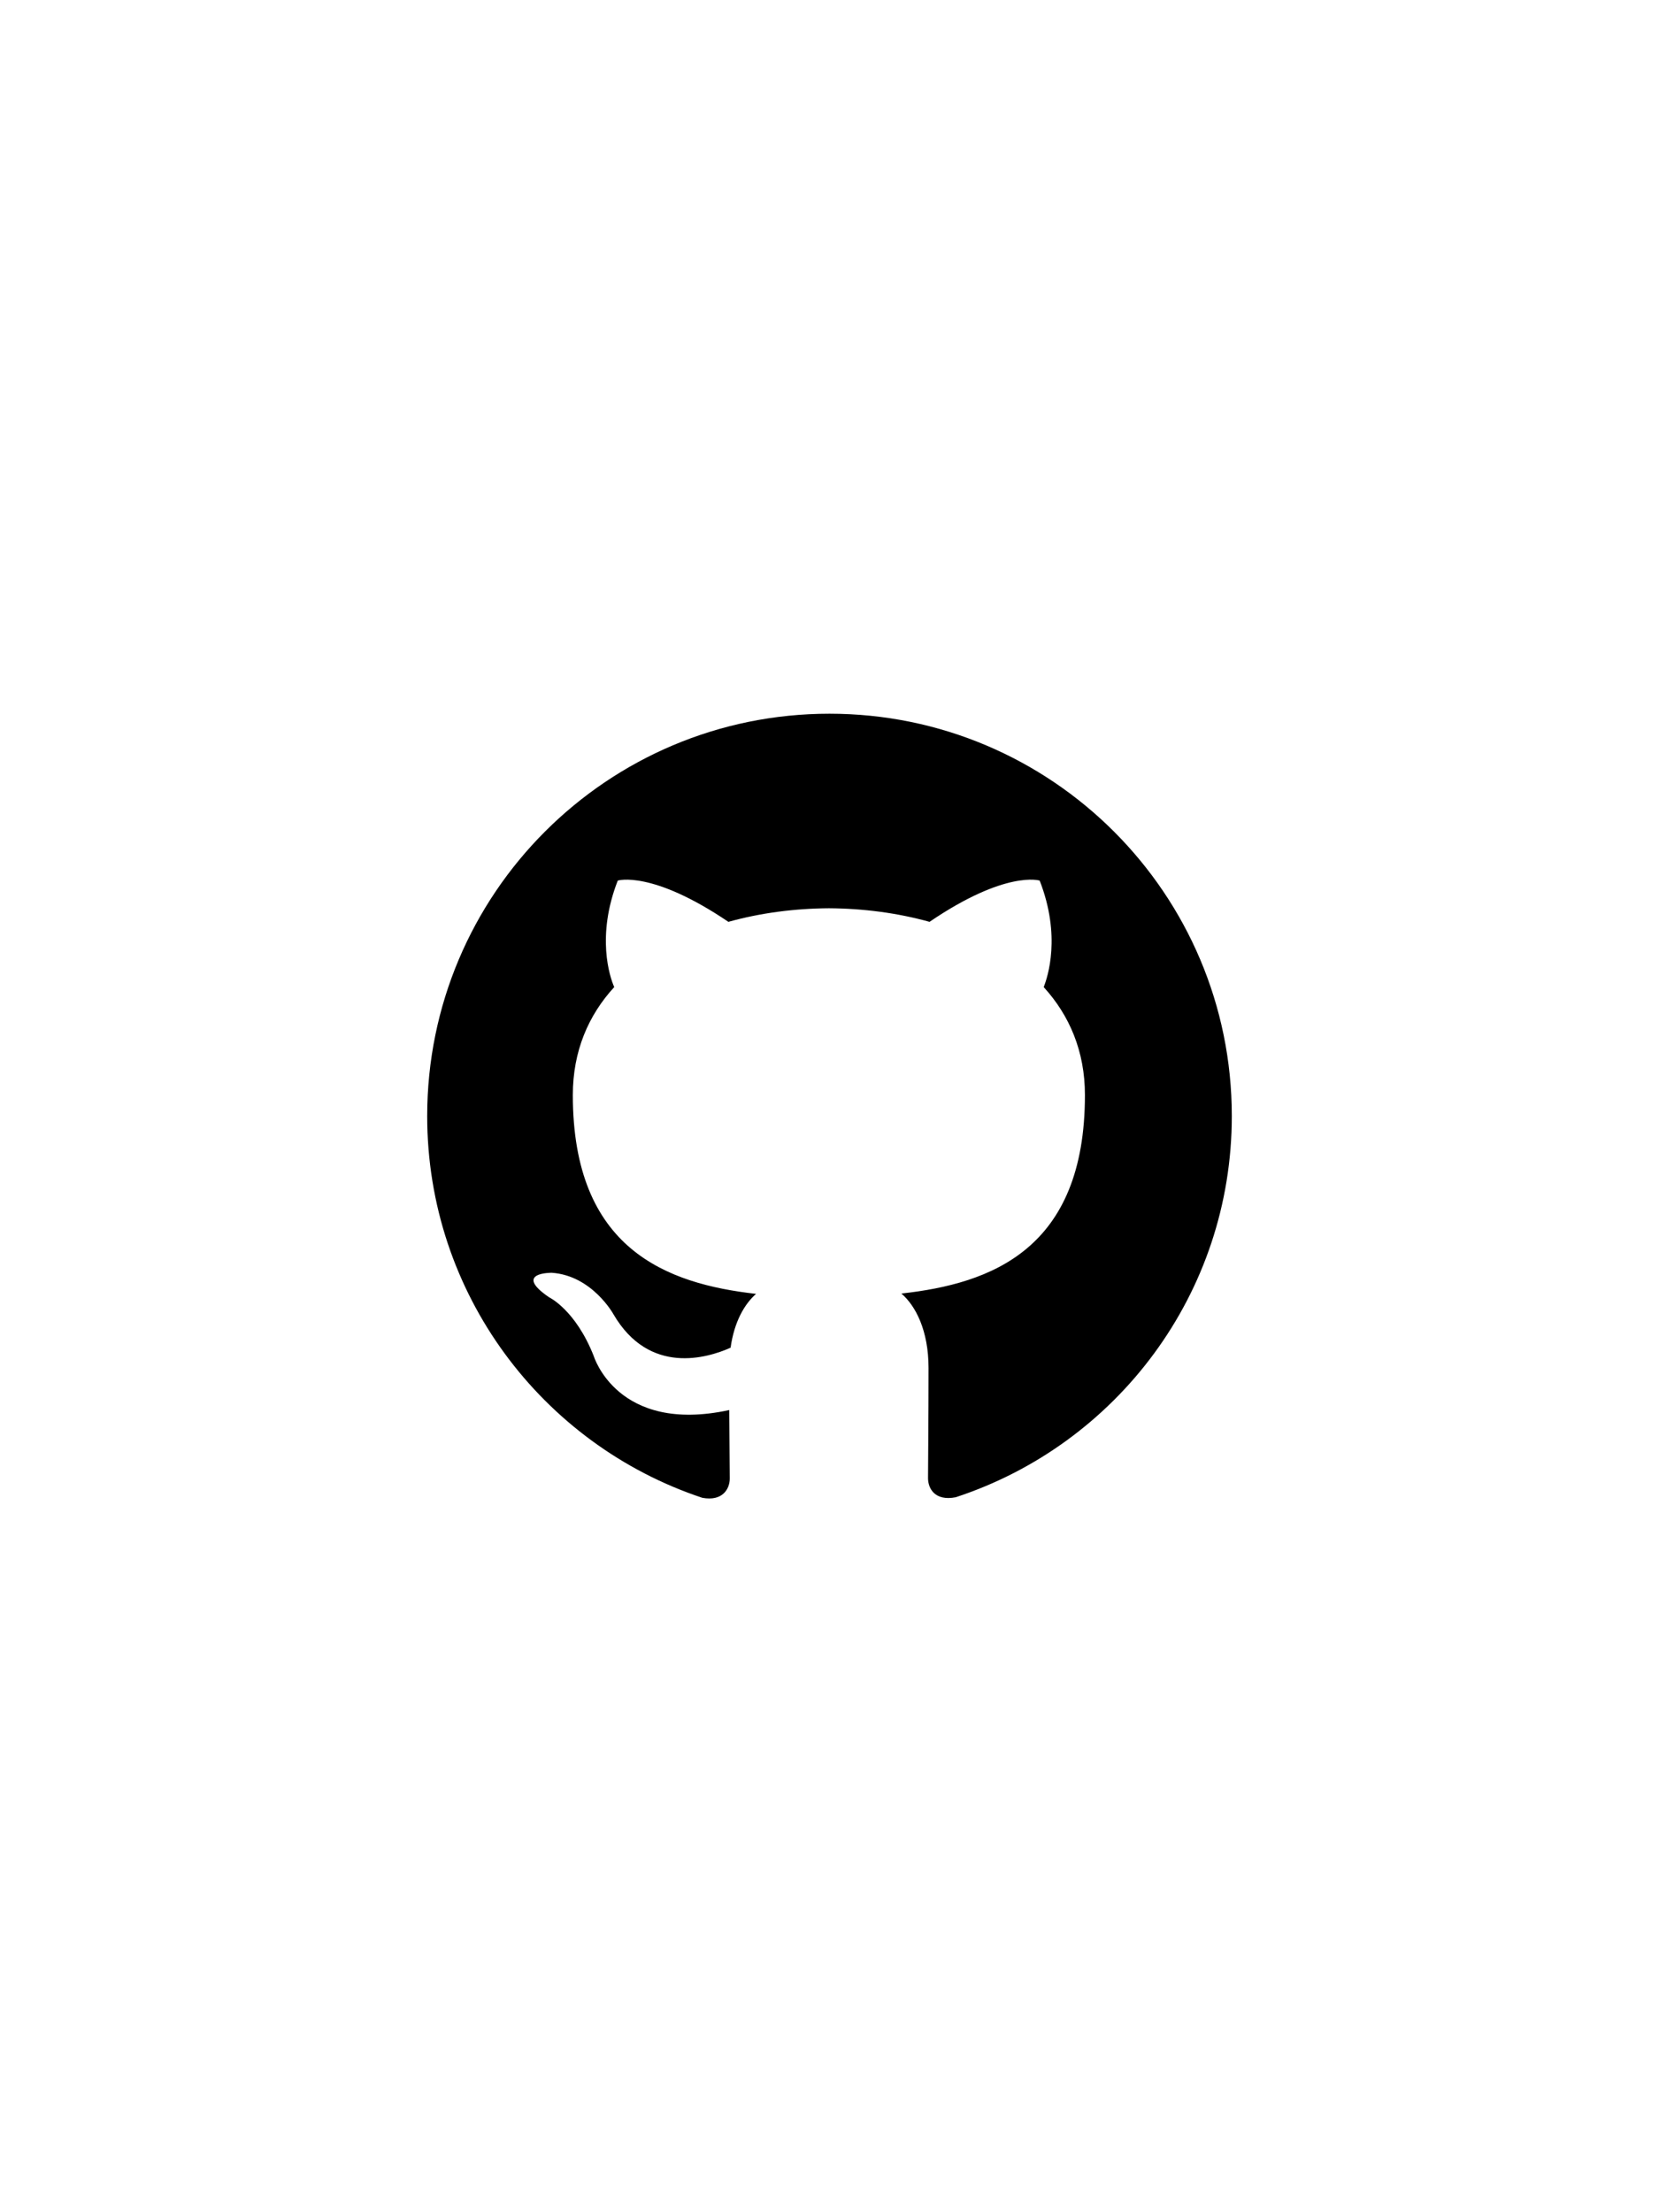 <?xml version="1.0" encoding="utf-8"?>
<!-- Generator: Adobe Illustrator 16.0.0, SVG Export Plug-In . SVG Version: 6.00 Build 0)  -->
<!DOCTYPE svg PUBLIC "-//W3C//DTD SVG 1.1//EN" "http://www.w3.org/Graphics/SVG/1.1/DTD/svg11.dtd">
<svg version="1.1" id="Layer_1" xmlns="http://www.w3.org/2000/svg" xmlns:xlink="http://www.w3.org/1999/xlink" x="0px" y="0px"
	 width="600px" height="800px" viewBox="0 0 600 800" enable-background="new 0 0 600 800" xml:space="preserve">
<title>GitHub icon</title>
<path d="M300,258.099c-80.389,0-145.5,65.148-145.5,145.5c0,64.299,41.686,118.824,99.486,138.043
	c7.275,1.37,9.942-3.129,9.942-6.996c0-3.456-0.122-12.61-0.182-24.735c-40.473,8.778-49.009-19.521-49.009-19.521
	c-6.621-16.793-16.187-21.279-16.187-21.279c-13.18-9.021,1.018-8.839,1.018-8.839c14.611,1.019,22.286,14.986,22.286,14.986
	c12.974,22.25,34.059,15.823,42.377,12.101c1.31-9.409,5.056-15.822,9.215-19.46c-32.313-3.638-66.275-16.15-66.275-71.901
	c0-15.884,5.638-28.857,14.975-39.042c-1.637-3.674-6.547-18.467,1.273-38.509c0,0,12.186-3.904,40.013,14.914
	c11.64-3.238,24.007-4.838,36.375-4.911c12.367,0.073,24.735,1.673,36.375,4.911c27.646-18.818,39.831-14.914,39.831-14.914
	c7.82,20.042,2.91,34.835,1.455,38.509c9.275,10.185,14.913,23.159,14.913,39.042c0,55.896-34.011,68.203-66.384,71.78
	c5.092,4.364,9.821,13.289,9.821,26.917c0,19.473-0.183,35.114-0.183,39.843c0,3.819,2.547,8.366,10.004,6.911
	C403.851,522.363,445.5,467.801,445.5,403.6C445.5,323.247,380.353,258.099,300,258.099"/>
</svg>
